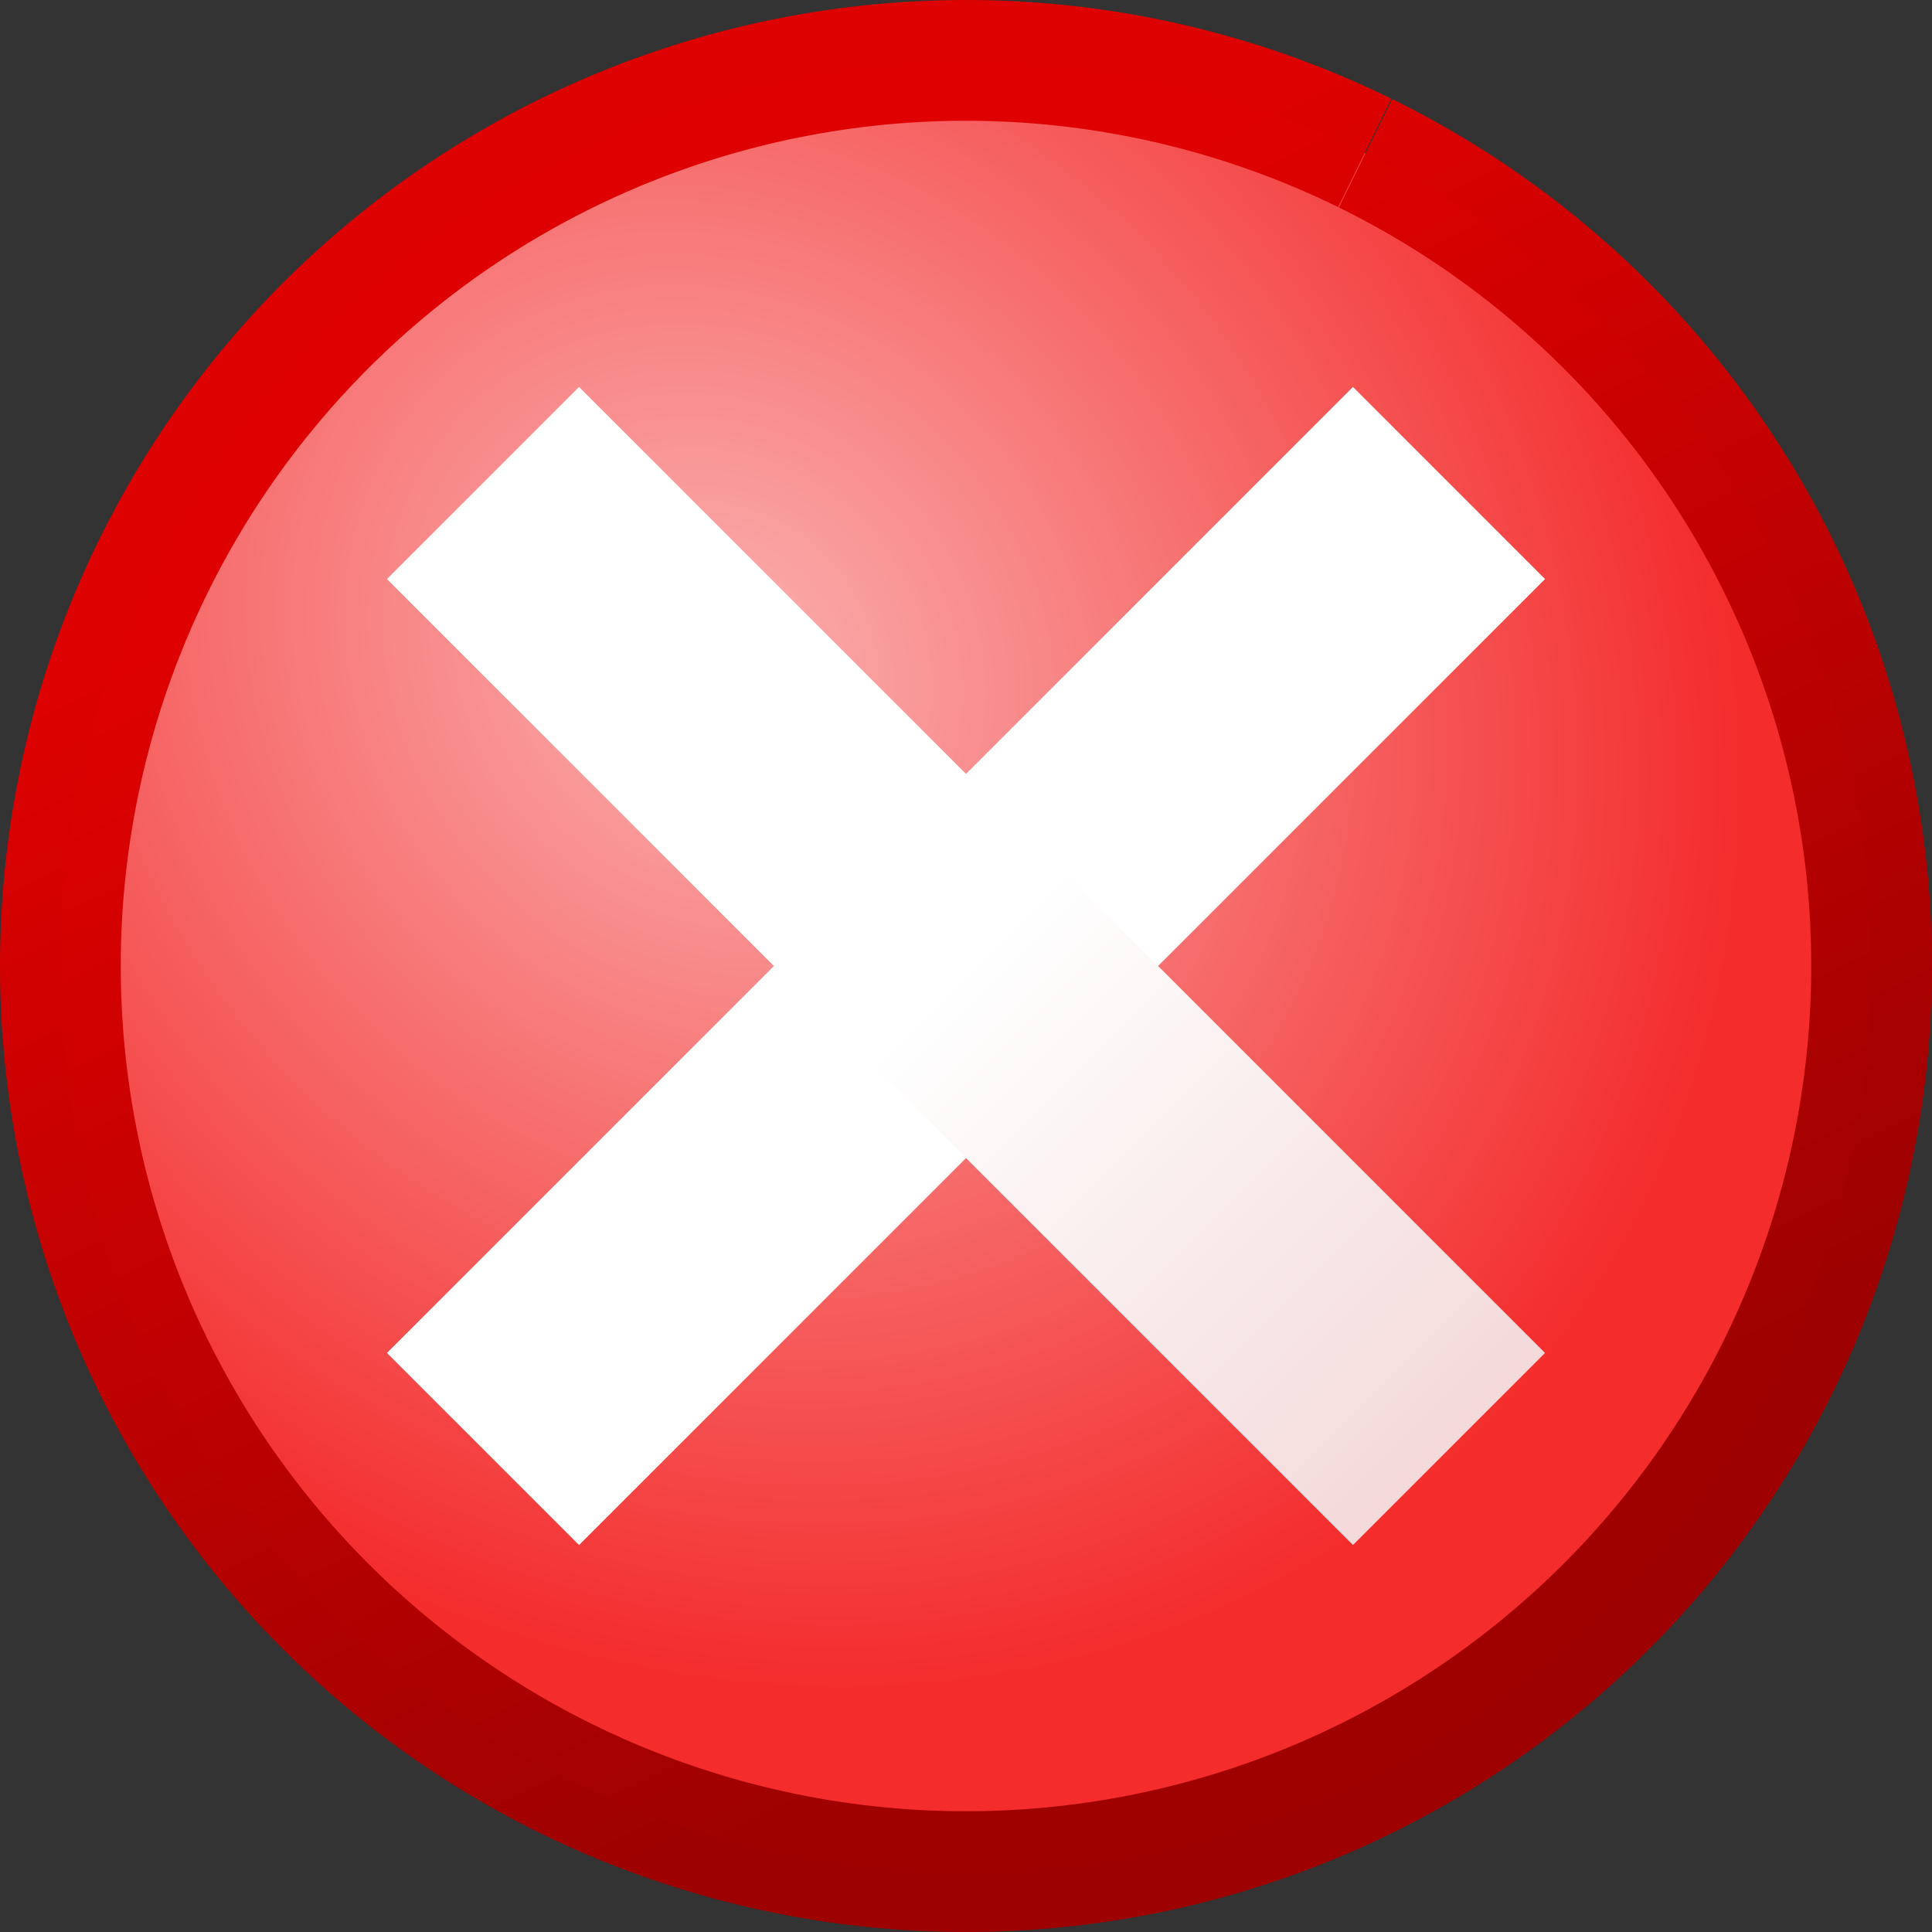 <?xml version="1.0" encoding="UTF-8" standalone="no"?>
<!-- Created with Inkscape (http://www.inkscape.org/) -->

<svg
   xmlns:osb="http://www.openswatchbook.org/uri/2009/osb"
   xmlns:dc="http://purl.org/dc/elements/1.1/"
   xmlns:cc="http://creativecommons.org/ns#"
   xmlns:rdf="http://www.w3.org/1999/02/22-rdf-syntax-ns#"
   xmlns:svg="http://www.w3.org/2000/svg"
   xmlns="http://www.w3.org/2000/svg"
   xmlns:xlink="http://www.w3.org/1999/xlink"
   xmlns:sodipodi="http://sodipodi.sourceforge.net/DTD/sodipodi-0.dtd"
   xmlns:inkscape="http://www.inkscape.org/namespaces/inkscape"
   width="64"
   height="64"
   viewBox="0 0 64 64"
   id="svg2"
   version="1.1"
   inkscape:version="0.91 r13725"
   sodipodi:docname="closehigh.svg"
   inkscape:export-filename="/home/v1/Projects/ECSAS/images/svg_menu/undo.png"
   inkscape:export-xdpi="22.5"
   inkscape:export-ydpi="22.5">
  <rect x="0" y="0" width="64" height="64" fill="#333333" stroke="none"/>
  <defs
     id="defs4">
    <linearGradient
       inkscape:collect="always"
       id="linearGradient4176">
      <stop
         style="stop-color:#9e0000;stop-opacity:1"
         offset="0"
         id="stop4178" />
      <stop
         style="stop-color:#de0000;stop-opacity:1"
         offset="1"
         id="stop4180" />
    </linearGradient>
    <linearGradient
       inkscape:collect="always"
       id="linearGradient4166">
      <stop
         style="stop-color:#fcb2b2;stop-opacity:1"
         offset="0"
         id="stop4168" />
      <stop
         style="stop-color:#f52b2b;stop-opacity:1"
         offset="1"
         id="stop4170" />
    </linearGradient>
    <linearGradient
       inkscape:collect="always"
       id="linearGradient4269">
      <stop
         style="stop-color:#ffffff;stop-opacity:1;"
         offset="0"
         id="stop4271" />
      <stop
         style="stop-color:#f3d7d7;stop-opacity:1"
         offset="1"
         id="stop4273" />
    </linearGradient>
    <linearGradient
       id="linearGradient4259"
       osb:paint="gradient">
      <stop
         style="stop-color:#0c37b2;stop-opacity:1"
         offset="0"
         id="stop4261" />
      <stop
         style="stop-color:#2d60f1;stop-opacity:1"
         offset="1"
         id="stop4263" />
    </linearGradient>
    <linearGradient
       inkscape:collect="always"
       xlink:href="#linearGradient4269"
       id="linearGradient4275"
       x1="32"
       y1="1020.362"
       x2="49"
       y2="1037.362"
       gradientUnits="userSpaceOnUse" />
    <radialGradient
       inkscape:collect="always"
       xlink:href="#linearGradient4166"
       id="radialGradient4174"
       cx="24.131"
       cy="1012.111"
       fx="24.131"
       fy="1012.111"
       r="31.999"
       gradientTransform="matrix(0.781,0.813,-0.721,0.693,734.711,289.252)"
       gradientUnits="userSpaceOnUse" />
    <linearGradient
       inkscape:collect="always"
       xlink:href="#linearGradient4176"
       id="linearGradient4182"
       x1="42"
       y1="1040.362"
       x2="23"
       y2="1001.362"
       gradientUnits="userSpaceOnUse" />
  </defs>
  <sodipodi:namedview
     id="base"
     pagecolor="#ffffff"
     bordercolor="#666666"
     borderopacity="1.0"
     inkscape:pageopacity="0.0"
     inkscape:pageshadow="2"
     inkscape:zoom="11.2"
     inkscape:cx="14.259633"
     inkscape:cy="28.108925"
     inkscape:document-units="px"
     inkscape:current-layer="layer1"
     showgrid="true"
     units="px"
     inkscape:window-width="1680"
     inkscape:window-height="1029"
     inkscape:window-x="-4"
     inkscape:window-y="-2"
     inkscape:window-maximized="1"
     inkscape:snap-bbox="true"
     inkscape:snap-global="true"
     inkscape:object-nodes="true"
     inkscape:object-paths="true"
     inkscape:snap-bbox-edge-midpoints="true"
     inkscape:snap-smooth-nodes="true">
    <inkscape:grid
       type="xygrid"
       id="grid4154" />
  </sodipodi:namedview>
  <g
     inkscape:label="Vrstva 1"
     inkscape:groupmode="layer"
     id="layer1"
     transform="translate(0,-988.362)">
    <path
       style="opacity:0.99;fill:url(#radialGradient4174);fill-opacity:1;stroke:url(#linearGradient4182);stroke-width:4;stroke-linecap:butt;stroke-linejoin:round;stroke-miterlimit:4;stroke-dasharray:none;stroke-opacity:1"
       id="path4164"
       sodipodi:type="arc"
       sodipodi:cx="32"
       sodipodi:cy="1020.3622"
       sodipodi:rx="30"
       sodipodi:ry="30"
       sodipodi:start="5.1692464"
       sodipodi:end="5.1683213"
       sodipodi:open="true"
       d="M 45.234,993.439 A 30,30 0 0 1 58.926,1033.59 30,30 0 0 1 18.779,1047.292 30,30 0 0 1 5.068,1007.147 30,30 0 0 1 45.209,993.427" />
    <path
       style="fill:none;fill-rule:evenodd;stroke:#ffffff;stroke-width:9;stroke-linecap:butt;stroke-linejoin:miter;stroke-miterlimit:4;stroke-dasharray:none;stroke-opacity:1"
       d="m 16,1036.362 32,-32"
       id="path4255"
       inkscape:connector-curvature="0"
       sodipodi:nodetypes="cc" />
    <path
       style="fill:#d5dae3;fill-opacity:1;fill-rule:evenodd;stroke:url(#linearGradient4275);stroke-width:9;stroke-linecap:butt;stroke-linejoin:miter;stroke-miterlimit:4;stroke-dasharray:none;stroke-opacity:1"
       d="m 48,1036.362 -32,-32"
       id="path4257"
       inkscape:connector-curvature="0"
       sodipodi:nodetypes="cc" />
  </g>
</svg>
